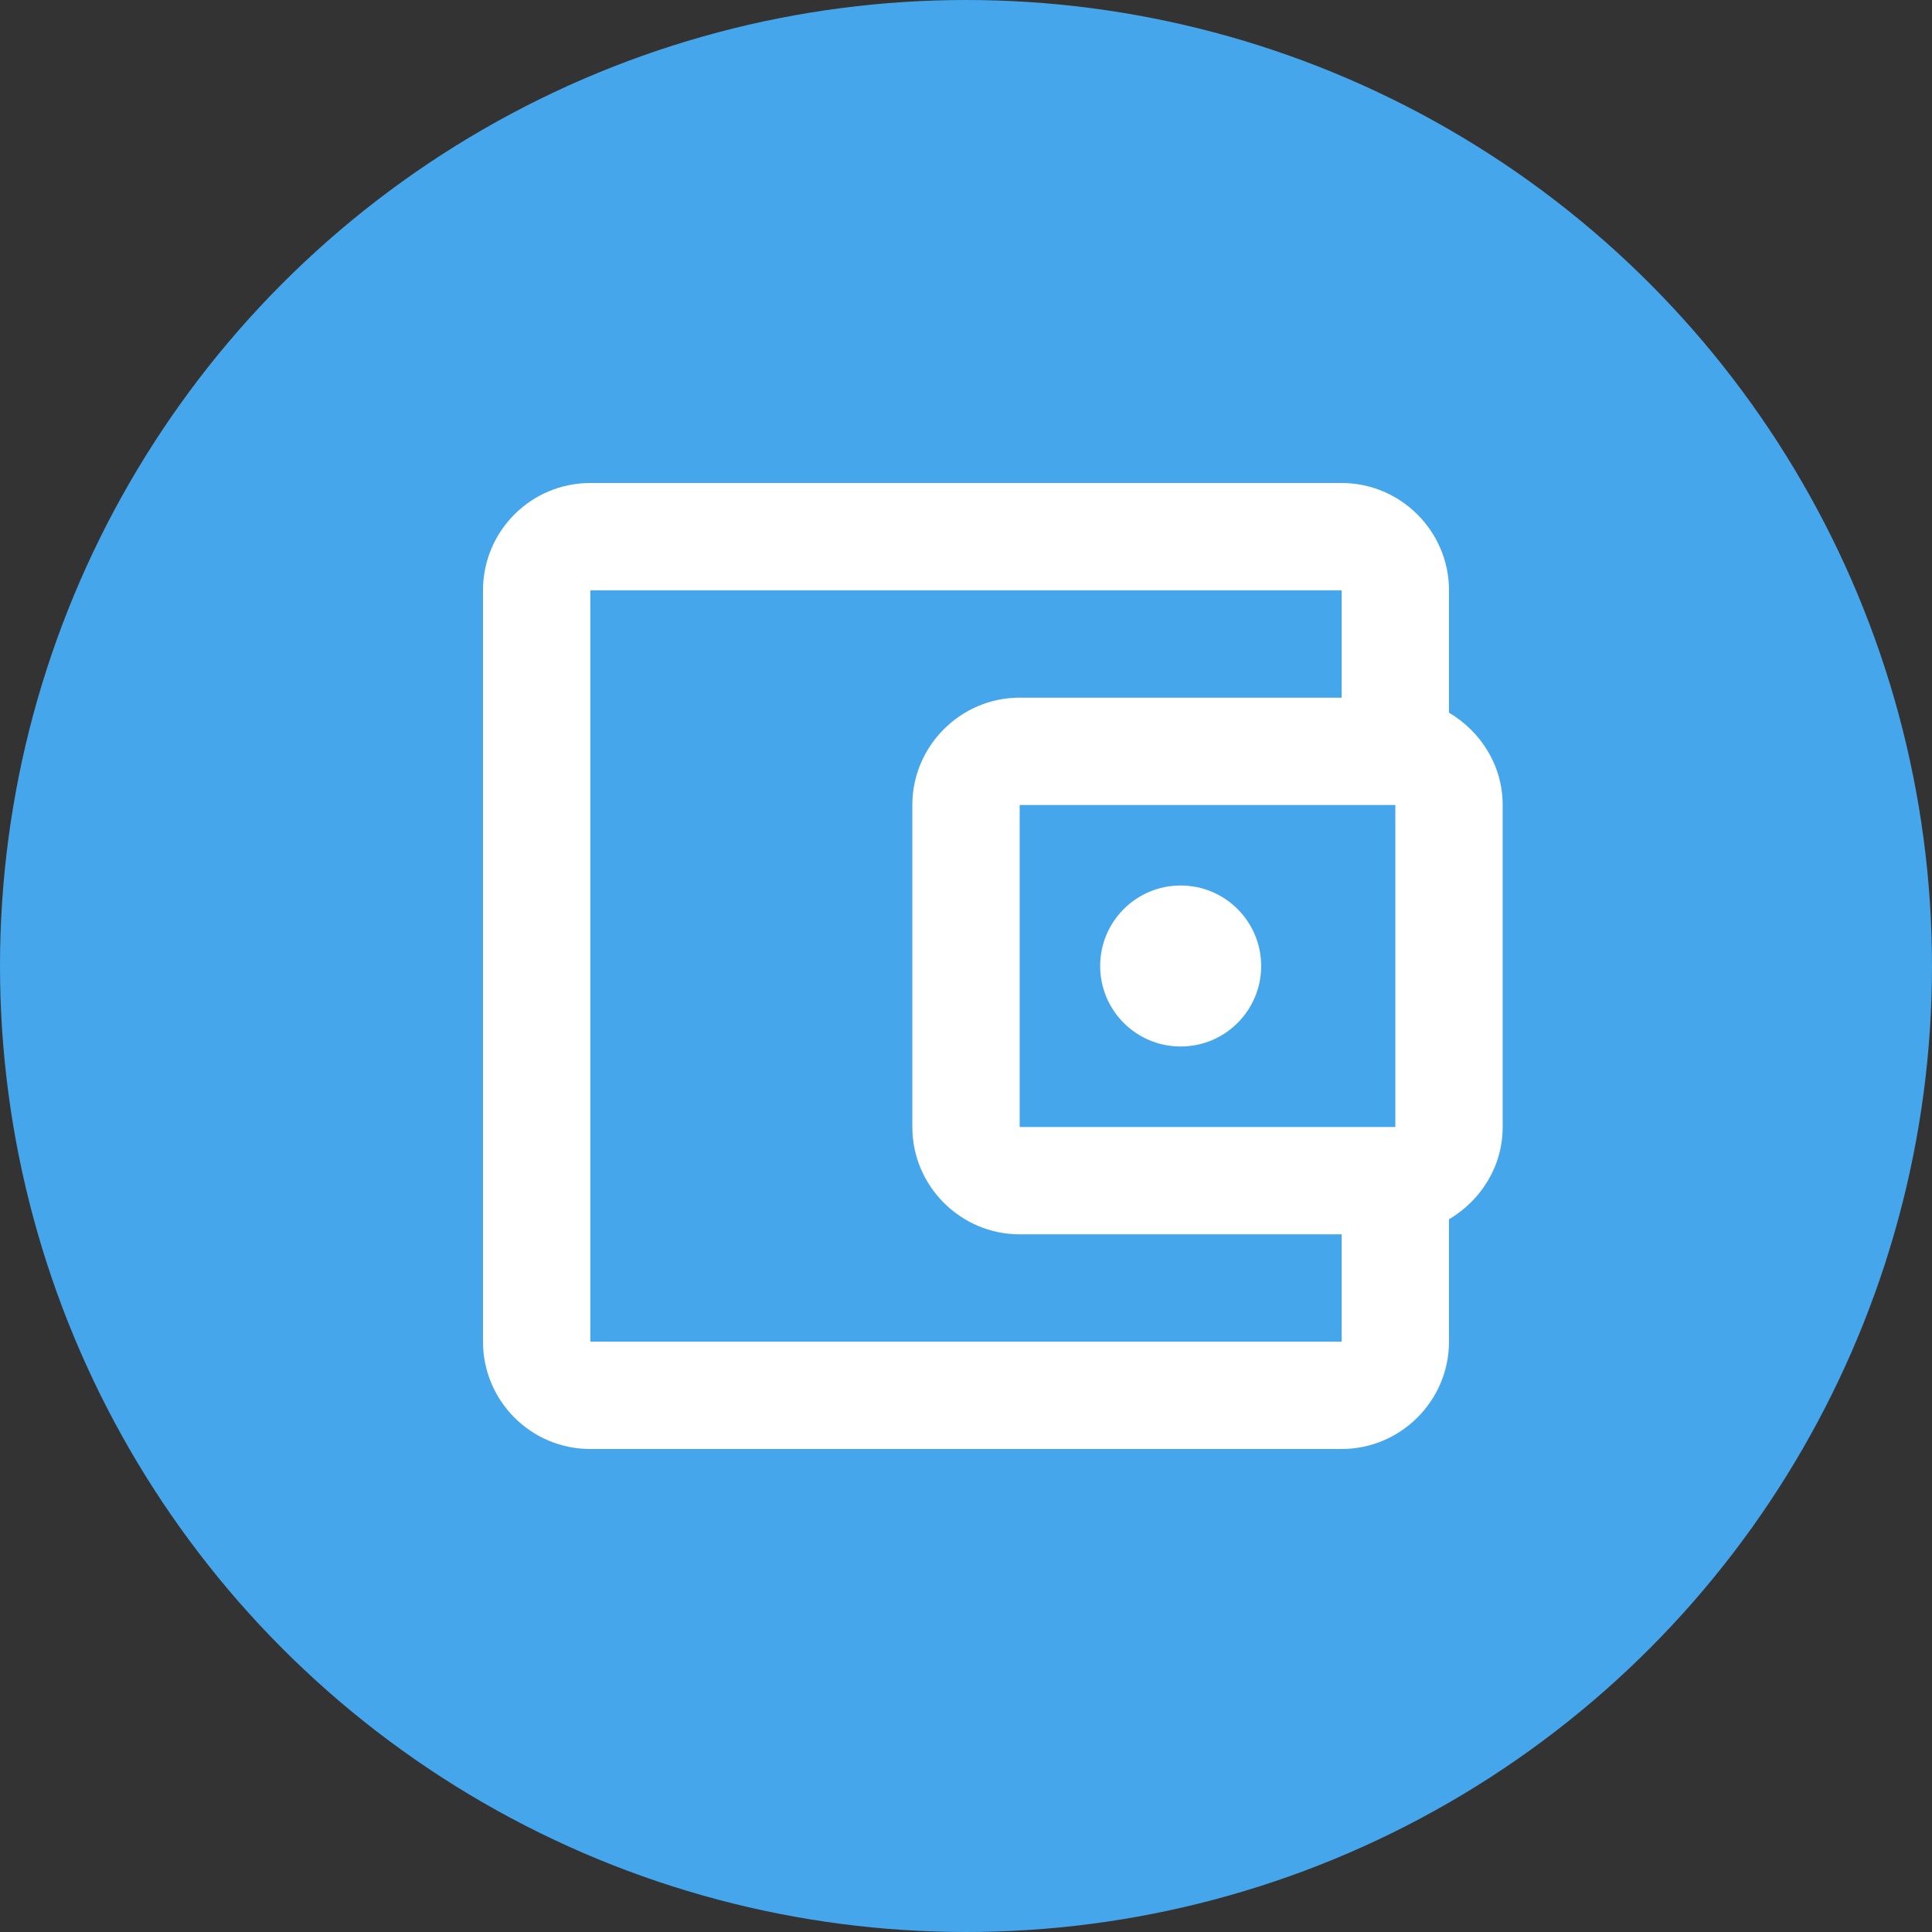 <svg width="72" height="72" viewBox="0 0 72 72" fill="none" xmlns="http://www.w3.org/2000/svg">
<rect x="0" y="0" width="72" height="72" fill="#333333" stroke="none"/>
<circle cx="36" cy="36" r="36" fill="#46A6EB"/>
<path d="M54 26.56V22C54 19.8 52.2 18 50 18H22C19.78 18 18 19.8 18 22V50C18 52.2 19.78 54 22 54H50C52.2 54 54 52.2 54 50V45.44C55.18 44.74 56 43.48 56 42V30C56 28.52 55.18 27.26 54 26.56ZM52 30V42H38V30H52ZM22 50V22H50V26H38C35.8 26 34 27.8 34 30V42C34 44.2 35.8 46 38 46H50V50H22Z" fill="white"/>
<path d="M44 39C45.657 39 47 37.657 47 36C47 34.343 45.657 33 44 33C42.343 33 41 34.343 41 36C41 37.657 42.343 39 44 39Z" fill="white"/>
</svg>
